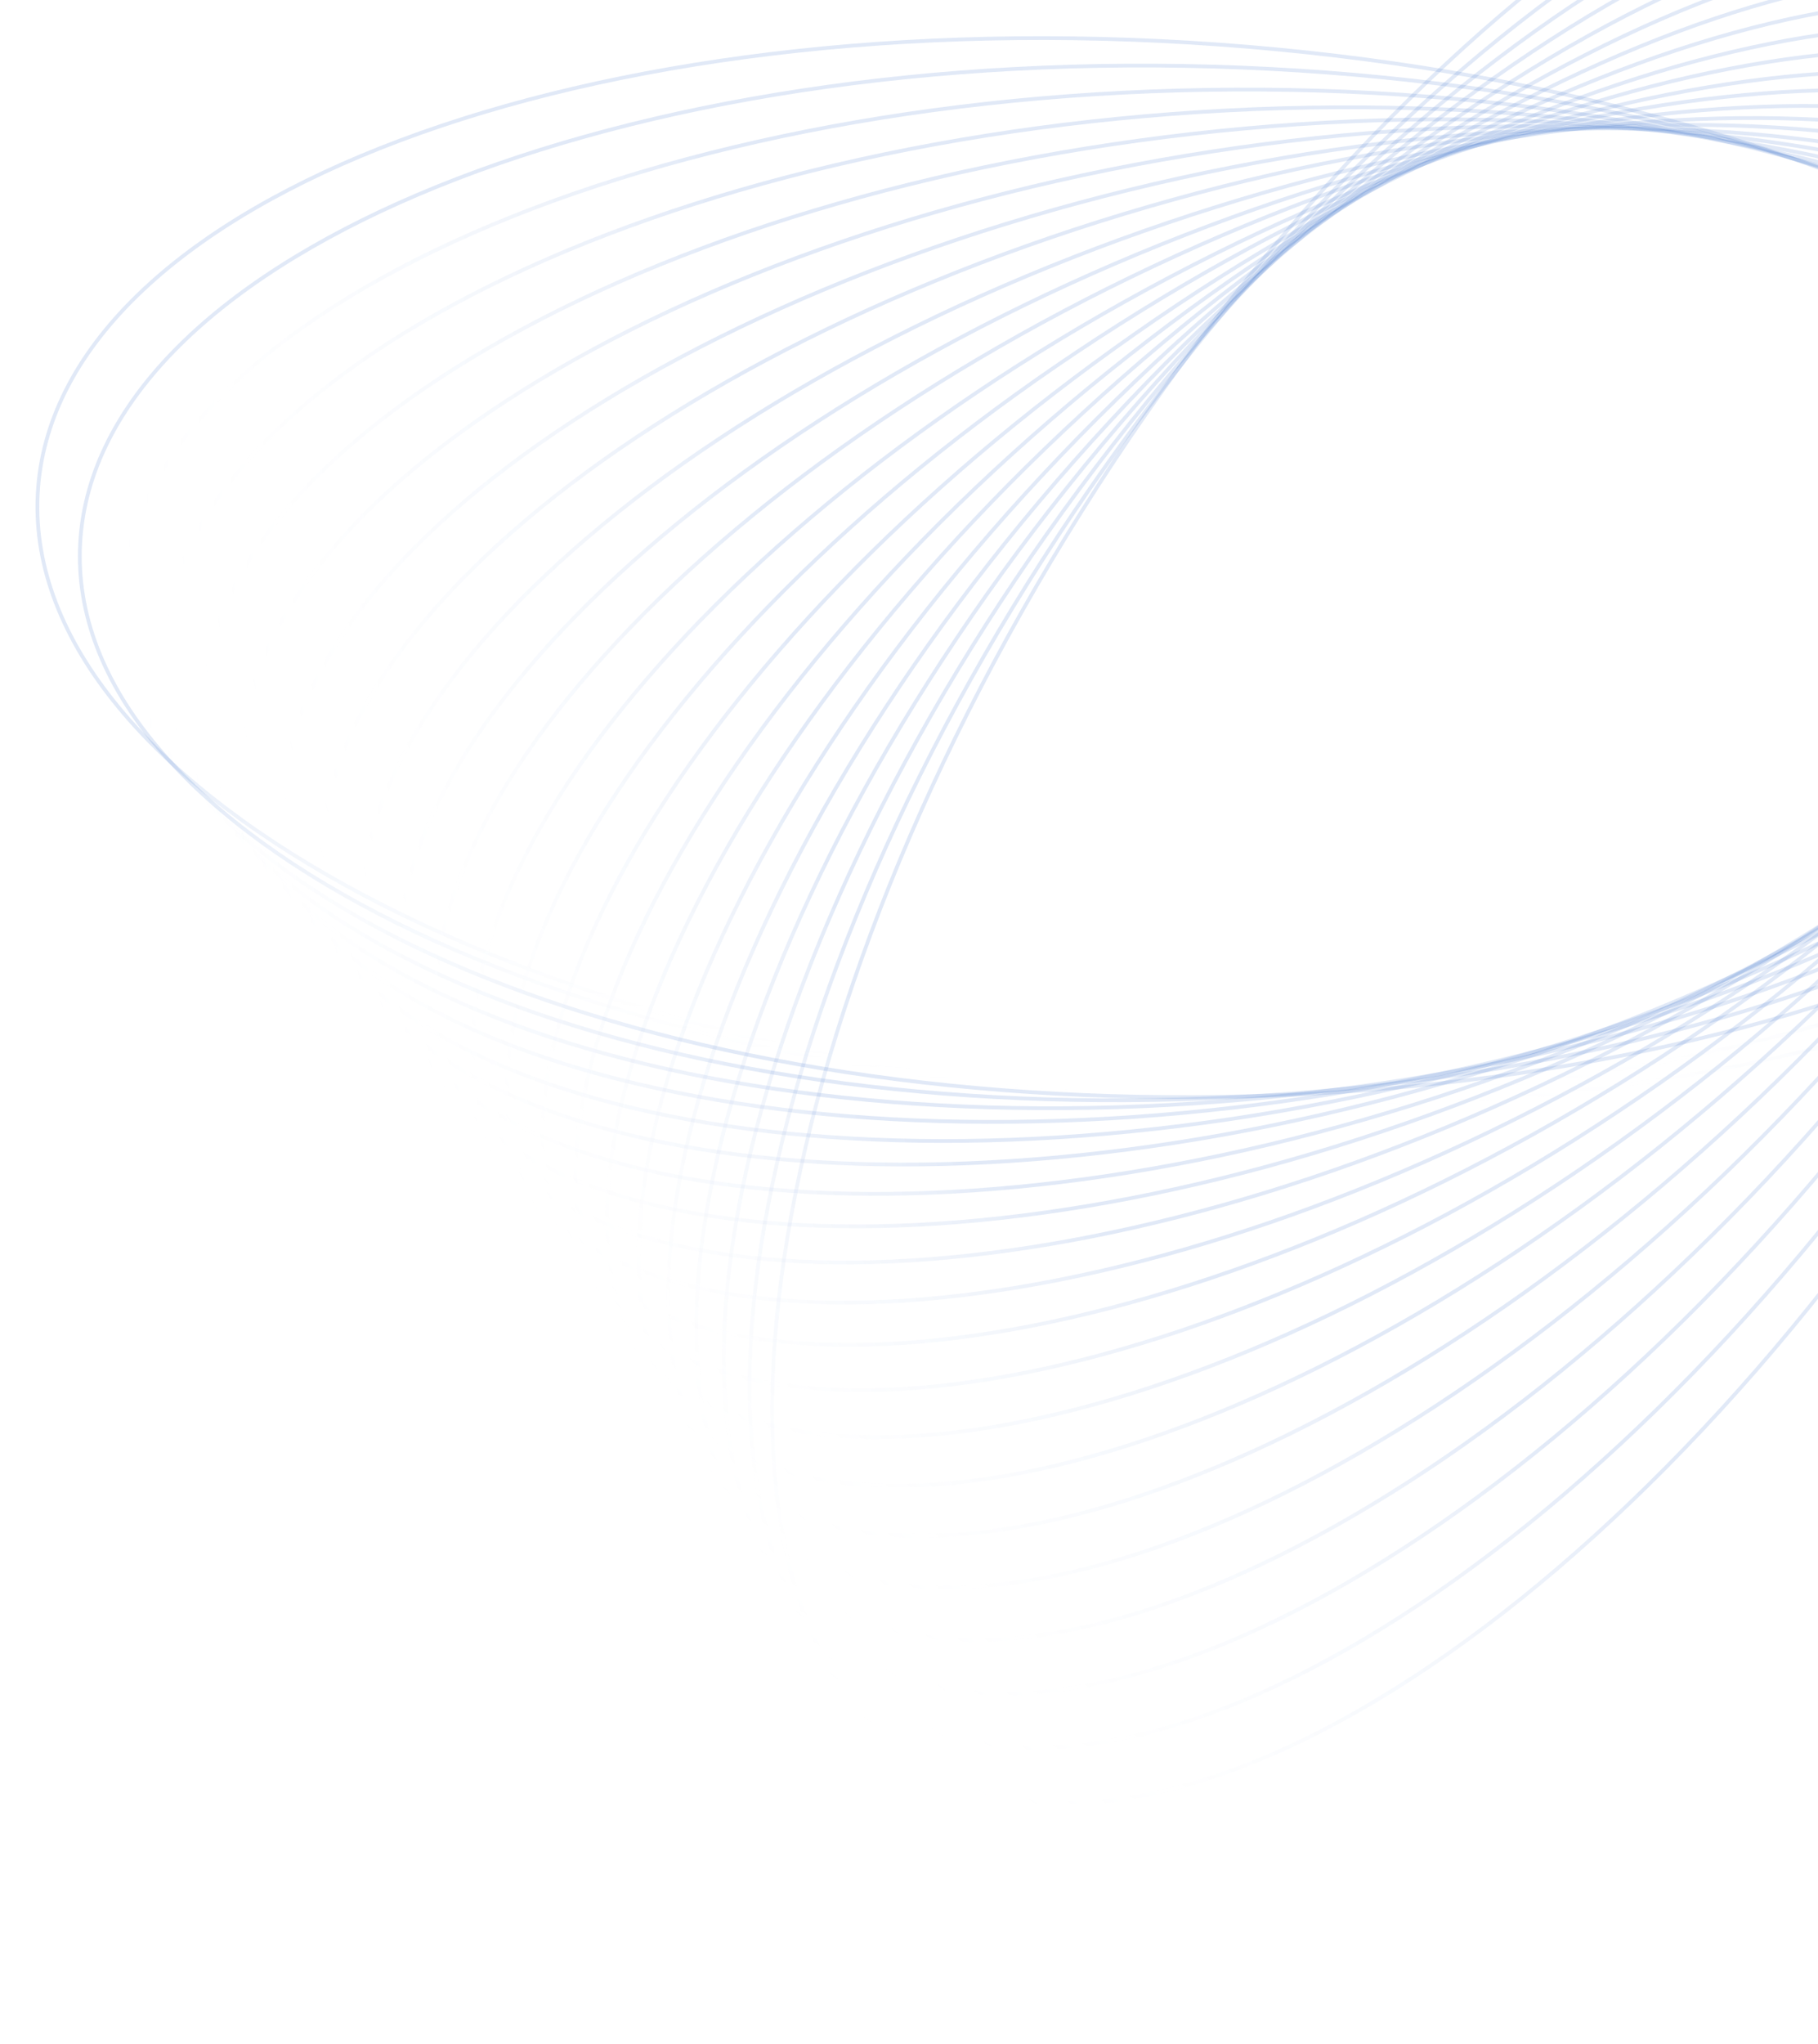 <svg width="387" height="435" viewBox="0 0 387 435" fill="none" xmlns="http://www.w3.org/2000/svg">
<g opacity="0.9">
<path d="M243.449 233.756C377.902 243.464 490.523 201.131 494.995 139.202C499.467 77.272 394.096 19.199 259.643 9.49C125.189 -0.218 12.568 42.115 8.097 104.044C3.625 165.973 108.996 224.047 243.449 233.756Z" stroke="url(#paint0_linear_5662_114833)" stroke-width="0.8" stroke-miterlimit="10"/>
<path d="M251.9 233.435C383.378 237.245 491.385 191.25 493.139 130.703C494.894 70.155 389.732 17.983 258.254 14.172C126.776 10.362 18.769 56.357 17.014 116.904C15.259 177.452 120.421 229.624 251.9 233.435Z" stroke="url(#paint1_linear_5662_114833)" stroke-width="0.8" stroke-miterlimit="10"/>
<path d="M25.954 130.045C26.915 189.22 131.849 235.499 260.33 233.413C388.812 231.328 492.188 181.667 491.228 122.493C490.267 63.319 385.333 17.039 256.852 19.125C128.37 21.21 24.994 70.871 25.954 130.045Z" stroke="url(#paint2_linear_5662_114833)" stroke-width="0.8" stroke-miterlimit="10"/>
<path d="M34.881 142.95C38.558 200.75 143.276 241.135 268.775 233.151C394.274 225.167 493.03 171.839 489.353 114.038C485.676 56.238 380.958 15.853 255.459 23.837C129.96 31.82 31.204 85.149 34.881 142.95Z" stroke="url(#paint3_linear_5662_114833)" stroke-width="0.8" stroke-miterlimit="10"/>
<path d="M43.644 155.744C50.032 212.163 154.542 246.653 277.073 232.779C399.603 218.905 493.756 161.921 487.368 105.502C480.979 49.084 376.47 14.594 253.939 28.468C131.408 42.342 37.256 99.326 43.644 155.744Z" stroke="url(#paint4_linear_5662_114833)" stroke-width="0.8" stroke-miterlimit="10"/>
<path d="M52.548 168.601C61.652 223.657 165.94 252.263 285.48 232.495C405.021 212.727 494.547 152.069 485.442 97.013C476.338 41.958 372.05 13.351 252.51 33.12C132.969 52.888 43.443 113.545 52.548 168.601Z" stroke="url(#paint5_linear_5662_114833)" stroke-width="0.8" stroke-miterlimit="10"/>
<path d="M61.509 181.558C73.329 235.226 177.404 257.923 293.968 232.252C410.533 206.581 495.445 142.263 483.626 88.595C471.806 34.926 367.731 12.23 251.166 37.901C134.602 63.572 49.69 127.889 61.509 181.558Z" stroke="url(#paint6_linear_5662_114833)" stroke-width="0.8" stroke-miterlimit="10"/>
<path d="M70.344 194.353C84.878 246.657 188.73 263.473 302.302 231.913C415.875 200.352 496.161 132.366 481.626 80.062C467.091 27.758 363.24 10.941 249.667 42.502C136.095 74.062 55.809 142.048 70.344 194.353Z" stroke="url(#paint7_linear_5662_114833)" stroke-width="0.8" stroke-miterlimit="10"/>
<path d="M79.609 207.443C96.864 258.362 200.494 269.262 311.073 231.79C421.653 194.318 497.308 122.663 480.053 71.745C462.798 20.826 359.168 9.926 248.589 47.398C138.009 84.871 62.354 156.525 79.609 207.443Z" stroke="url(#paint8_linear_5662_114833)" stroke-width="0.8" stroke-miterlimit="10"/>
<path d="M88.403 220.29C108.371 269.837 211.79 274.847 319.395 231.481C427.001 188.114 498.045 112.793 478.077 63.247C458.109 13.7 354.69 8.689 247.085 52.056C139.479 95.422 68.435 170.743 88.403 220.29Z" stroke="url(#paint9_linear_5662_114833)" stroke-width="0.8" stroke-miterlimit="10"/>
<path d="M97.154 233.102C119.838 281.286 223.04 280.419 327.662 231.165C432.284 181.911 498.708 102.923 476.024 54.739C453.34 6.555 350.138 7.422 245.516 56.675C140.894 105.929 74.47 184.918 97.154 233.102Z" stroke="url(#paint10_linear_5662_114833)" stroke-width="0.8" stroke-miterlimit="10"/>
<path d="M106.33 246.101C131.734 292.908 234.717 286.137 336.35 230.978C437.982 175.819 499.778 93.159 474.374 46.352C448.971 -0.455 345.987 6.315 244.355 61.474C142.722 116.633 80.926 199.293 106.33 246.101Z" stroke="url(#paint11_linear_5662_114833)" stroke-width="0.8" stroke-miterlimit="10"/>
<path d="M115.095 258.964C143.205 304.389 245.967 291.723 344.621 230.674C443.275 169.625 500.462 83.311 472.353 37.886C444.243 -7.539 341.48 5.126 242.826 66.175C144.172 127.224 86.985 213.539 115.095 258.964Z" stroke="url(#paint12_linear_5662_114833)" stroke-width="0.8" stroke-miterlimit="10"/>
<path d="M124.32 271.953C155.149 315.998 257.695 297.42 353.362 230.457C449.03 163.495 501.592 73.506 470.762 29.461C439.933 -14.584 337.388 3.994 241.72 70.957C146.053 137.919 93.491 227.908 124.32 271.953Z" stroke="url(#paint13_linear_5662_114833)" stroke-width="0.8" stroke-miterlimit="10"/>
<path d="M133.22 284.841C166.769 327.52 269.102 303.055 361.789 230.197C454.475 157.338 502.415 63.677 468.866 20.998C435.318 -21.681 332.984 2.785 240.298 75.643C147.612 148.501 99.671 242.162 133.22 284.841Z" stroke="url(#paint14_linear_5662_114833)" stroke-width="0.8" stroke-miterlimit="10"/>
<path d="M142.063 297.751C178.319 339.049 280.434 308.683 370.144 229.926C459.855 151.169 503.188 53.845 466.932 12.547C430.676 -28.751 328.561 1.615 238.851 80.372C149.141 159.129 105.807 256.453 142.063 297.751Z" stroke="url(#paint15_linear_5662_114833)" stroke-width="0.8" stroke-miterlimit="10"/>
<path d="M151.128 310.623C190.097 350.542 291.983 314.279 378.697 229.629C465.411 144.978 504.117 43.995 465.149 4.076C426.18 -35.842 324.294 0.42 237.58 85.07C150.865 169.721 112.16 270.704 151.128 310.623Z" stroke="url(#paint16_linear_5662_114833)" stroke-width="0.8" stroke-miterlimit="10"/>
<path d="M160.066 323.53C201.754 362.079 303.428 319.923 387.162 229.372C470.895 138.822 504.98 34.166 463.293 -4.383C421.605 -42.933 319.931 -0.777 236.197 89.774C152.464 180.325 118.379 284.981 160.066 323.53Z" stroke="url(#paint17_linear_5662_114833)" stroke-width="0.8" stroke-miterlimit="10"/>
<path d="M168.875 336.445C213.268 373.615 314.719 325.564 395.474 229.12C476.228 132.675 505.706 24.359 461.313 -12.812C416.921 -49.982 315.469 -1.931 234.715 94.513C153.96 190.958 124.483 299.274 168.875 336.445Z" stroke="url(#paint18_linear_5662_114833)" stroke-width="0.8" stroke-miterlimit="10"/>
<path d="M177.905 349.321C225.012 385.117 326.242 331.17 404.007 228.829C481.773 126.488 506.627 14.507 459.52 -21.288C412.412 -57.083 311.183 -3.137 233.418 99.204C155.652 201.545 130.798 313.526 177.905 349.321Z" stroke="url(#paint19_linear_5662_114833)" stroke-width="0.8" stroke-miterlimit="10"/>
<path d="M186.865 362.211C236.686 396.631 337.692 336.795 412.468 228.562C487.245 120.329 507.475 4.686 457.654 -29.735C407.833 -64.155 306.827 -4.318 232.051 103.914C157.274 212.147 137.044 327.79 186.865 362.211Z" stroke="url(#paint20_linear_5662_114833)" stroke-width="0.8" stroke-miterlimit="10"/>
<path d="M195.467 375.142C248.004 408.201 348.809 342.483 420.622 228.358C492.435 114.233 508.061 -5.084 455.525 -38.142C402.988 -71.201 302.183 -5.483 230.37 108.642C158.557 222.768 142.93 342.084 195.467 375.142Z" stroke="url(#paint21_linear_5662_114833)" stroke-width="0.8" stroke-miterlimit="10"/>
</g>
<defs>
<linearGradient id="paint0_linear_5662_114833" x1="259.643" y1="9.49" x2="243.449" y2="233.756" gradientUnits="userSpaceOnUse">
<stop offset="0.729" stop-color="#0047BB" stop-opacity="0.13"/>
<stop offset="1" stop-color="white" stop-opacity="0"/>
</linearGradient>
<linearGradient id="paint1_linear_5662_114833" x1="258.254" y1="14.172" x2="251.9" y2="233.435" gradientUnits="userSpaceOnUse">
<stop offset="0.729" stop-color="#0047BB" stop-opacity="0.13"/>
<stop offset="1" stop-color="white" stop-opacity="0"/>
</linearGradient>
<linearGradient id="paint2_linear_5662_114833" x1="491.228" y1="122.493" x2="25.954" y2="130.045" gradientUnits="userSpaceOnUse">
<stop offset="0.729" stop-color="#0047BB" stop-opacity="0.13"/>
<stop offset="1" stop-color="white" stop-opacity="0"/>
</linearGradient>
<linearGradient id="paint3_linear_5662_114833" x1="489.353" y1="114.038" x2="34.881" y2="142.95" gradientUnits="userSpaceOnUse">
<stop offset="0.729" stop-color="#0047BB" stop-opacity="0.13"/>
<stop offset="1" stop-color="white" stop-opacity="0"/>
</linearGradient>
<linearGradient id="paint4_linear_5662_114833" x1="487.368" y1="105.502" x2="43.644" y2="155.744" gradientUnits="userSpaceOnUse">
<stop offset="0.729" stop-color="#0047BB" stop-opacity="0.13"/>
<stop offset="1" stop-color="white" stop-opacity="0"/>
</linearGradient>
<linearGradient id="paint5_linear_5662_114833" x1="485.442" y1="97.013" x2="52.548" y2="168.601" gradientUnits="userSpaceOnUse">
<stop offset="0.729" stop-color="#0047BB" stop-opacity="0.13"/>
<stop offset="1" stop-color="white" stop-opacity="0"/>
</linearGradient>
<linearGradient id="paint6_linear_5662_114833" x1="483.626" y1="88.595" x2="61.509" y2="181.558" gradientUnits="userSpaceOnUse">
<stop offset="0.729" stop-color="#0047BB" stop-opacity="0.13"/>
<stop offset="1" stop-color="white" stop-opacity="0"/>
</linearGradient>
<linearGradient id="paint7_linear_5662_114833" x1="481.626" y1="80.062" x2="70.344" y2="194.353" gradientUnits="userSpaceOnUse">
<stop offset="0.729" stop-color="#0047BB" stop-opacity="0.13"/>
<stop offset="1" stop-color="white" stop-opacity="0"/>
</linearGradient>
<linearGradient id="paint8_linear_5662_114833" x1="480.053" y1="71.745" x2="79.609" y2="207.443" gradientUnits="userSpaceOnUse">
<stop offset="0.729" stop-color="#0047BB" stop-opacity="0.13"/>
<stop offset="1" stop-color="white" stop-opacity="0"/>
</linearGradient>
<linearGradient id="paint9_linear_5662_114833" x1="478.077" y1="63.247" x2="88.403" y2="220.29" gradientUnits="userSpaceOnUse">
<stop offset="0.729" stop-color="#0047BB" stop-opacity="0.13"/>
<stop offset="1" stop-color="white" stop-opacity="0"/>
</linearGradient>
<linearGradient id="paint10_linear_5662_114833" x1="476.024" y1="54.739" x2="97.154" y2="233.102" gradientUnits="userSpaceOnUse">
<stop offset="0.729" stop-color="#0047BB" stop-opacity="0.13"/>
<stop offset="1" stop-color="white" stop-opacity="0"/>
</linearGradient>
<linearGradient id="paint11_linear_5662_114833" x1="474.374" y1="46.352" x2="106.33" y2="246.101" gradientUnits="userSpaceOnUse">
<stop offset="0.729" stop-color="#0047BB" stop-opacity="0.13"/>
<stop offset="1" stop-color="white" stop-opacity="0"/>
</linearGradient>
<linearGradient id="paint12_linear_5662_114833" x1="472.353" y1="37.886" x2="115.095" y2="258.964" gradientUnits="userSpaceOnUse">
<stop offset="0.729" stop-color="#0047BB" stop-opacity="0.13"/>
<stop offset="1" stop-color="white" stop-opacity="0"/>
</linearGradient>
<linearGradient id="paint13_linear_5662_114833" x1="470.762" y1="29.461" x2="124.32" y2="271.953" gradientUnits="userSpaceOnUse">
<stop offset="0.729" stop-color="#0047BB" stop-opacity="0.13"/>
<stop offset="1" stop-color="white" stop-opacity="0"/>
</linearGradient>
<linearGradient id="paint14_linear_5662_114833" x1="468.866" y1="20.998" x2="133.22" y2="284.841" gradientUnits="userSpaceOnUse">
<stop offset="0.729" stop-color="#0047BB" stop-opacity="0.13"/>
<stop offset="1" stop-color="white" stop-opacity="0"/>
</linearGradient>
<linearGradient id="paint15_linear_5662_114833" x1="466.932" y1="12.547" x2="142.063" y2="297.751" gradientUnits="userSpaceOnUse">
<stop offset="0.729" stop-color="#0047BB" stop-opacity="0.13"/>
<stop offset="1" stop-color="white" stop-opacity="0"/>
</linearGradient>
<linearGradient id="paint16_linear_5662_114833" x1="465.149" y1="4.076" x2="151.128" y2="310.623" gradientUnits="userSpaceOnUse">
<stop offset="0.729" stop-color="#0047BB" stop-opacity="0.13"/>
<stop offset="1" stop-color="white" stop-opacity="0"/>
</linearGradient>
<linearGradient id="paint17_linear_5662_114833" x1="463.293" y1="-4.384" x2="160.066" y2="323.53" gradientUnits="userSpaceOnUse">
<stop offset="0.729" stop-color="#0047BB" stop-opacity="0.13"/>
<stop offset="1" stop-color="white" stop-opacity="0"/>
</linearGradient>
<linearGradient id="paint18_linear_5662_114833" x1="461.313" y1="-12.812" x2="168.875" y2="336.445" gradientUnits="userSpaceOnUse">
<stop offset="0.729" stop-color="#0047BB" stop-opacity="0.13"/>
<stop offset="1" stop-color="white" stop-opacity="0"/>
</linearGradient>
<linearGradient id="paint19_linear_5662_114833" x1="459.52" y1="-21.288" x2="177.905" y2="349.321" gradientUnits="userSpaceOnUse">
<stop offset="0.729" stop-color="#0047BB" stop-opacity="0.13"/>
<stop offset="1" stop-color="white" stop-opacity="0"/>
</linearGradient>
<linearGradient id="paint20_linear_5662_114833" x1="457.654" y1="-29.735" x2="186.865" y2="362.211" gradientUnits="userSpaceOnUse">
<stop offset="0.729" stop-color="#0047BB" stop-opacity="0.13"/>
<stop offset="1" stop-color="white" stop-opacity="0"/>
</linearGradient>
<linearGradient id="paint21_linear_5662_114833" x1="455.525" y1="-38.142" x2="195.467" y2="375.142" gradientUnits="userSpaceOnUse">
<stop offset="0.729" stop-color="#0047BB" stop-opacity="0.13"/>
<stop offset="1" stop-color="white" stop-opacity="0"/>
</linearGradient>
</defs>
</svg>
